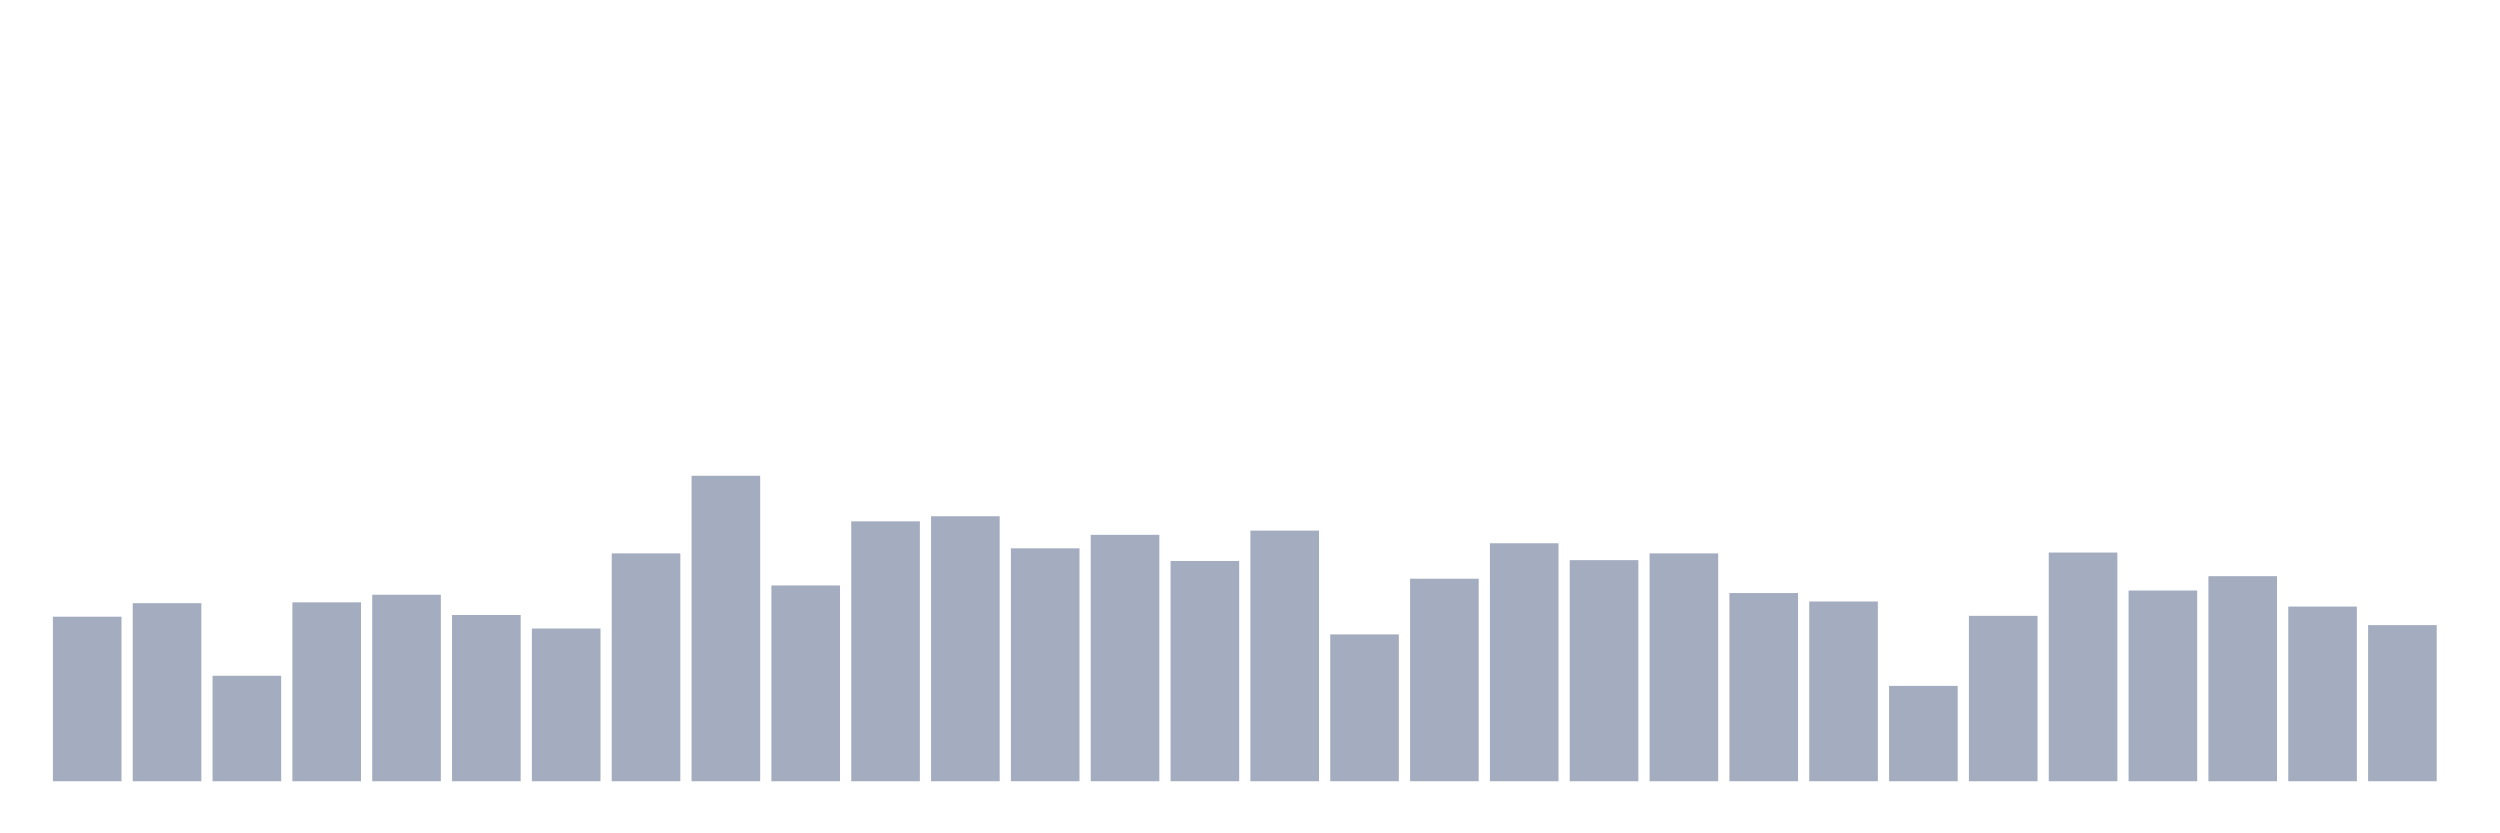 <svg xmlns="http://www.w3.org/2000/svg" viewBox="0 0 480 160"><g transform="translate(10,10)"><rect class="bar" x="0.153" width="13.175" y="108.403" height="31.597" fill="rgb(164,173,192)"></rect><rect class="bar" x="15.482" width="13.175" y="105.81" height="34.19" fill="rgb(164,173,192)"></rect><rect class="bar" x="30.81" width="13.175" y="119.745" height="20.255" fill="rgb(164,173,192)"></rect><rect class="bar" x="46.138" width="13.175" y="105.648" height="34.352" fill="rgb(164,173,192)"></rect><rect class="bar" x="61.466" width="13.175" y="104.19" height="35.81" fill="rgb(164,173,192)"></rect><rect class="bar" x="76.794" width="13.175" y="108.079" height="31.921" fill="rgb(164,173,192)"></rect><rect class="bar" x="92.123" width="13.175" y="110.671" height="29.329" fill="rgb(164,173,192)"></rect><rect class="bar" x="107.451" width="13.175" y="96.25" height="43.75" fill="rgb(164,173,192)"></rect><rect class="bar" x="122.779" width="13.175" y="81.343" height="58.657" fill="rgb(164,173,192)"></rect><rect class="bar" x="138.107" width="13.175" y="102.407" height="37.593" fill="rgb(164,173,192)"></rect><rect class="bar" x="153.436" width="13.175" y="90.093" height="49.907" fill="rgb(164,173,192)"></rect><rect class="bar" x="168.764" width="13.175" y="89.12" height="50.88" fill="rgb(164,173,192)"></rect><rect class="bar" x="184.092" width="13.175" y="95.278" height="44.722" fill="rgb(164,173,192)"></rect><rect class="bar" x="199.42" width="13.175" y="92.685" height="47.315" fill="rgb(164,173,192)"></rect><rect class="bar" x="214.748" width="13.175" y="97.708" height="42.292" fill="rgb(164,173,192)"></rect><rect class="bar" x="230.077" width="13.175" y="91.875" height="48.125" fill="rgb(164,173,192)"></rect><rect class="bar" x="245.405" width="13.175" y="111.806" height="28.194" fill="rgb(164,173,192)"></rect><rect class="bar" x="260.733" width="13.175" y="101.111" height="38.889" fill="rgb(164,173,192)"></rect><rect class="bar" x="276.061" width="13.175" y="94.306" height="45.694" fill="rgb(164,173,192)"></rect><rect class="bar" x="291.39" width="13.175" y="97.546" height="42.454" fill="rgb(164,173,192)"></rect><rect class="bar" x="306.718" width="13.175" y="96.25" height="43.75" fill="rgb(164,173,192)"></rect><rect class="bar" x="322.046" width="13.175" y="103.866" height="36.134" fill="rgb(164,173,192)"></rect><rect class="bar" x="337.374" width="13.175" y="105.486" height="34.514" fill="rgb(164,173,192)"></rect><rect class="bar" x="352.702" width="13.175" y="121.69" height="18.31" fill="rgb(164,173,192)"></rect><rect class="bar" x="368.031" width="13.175" y="108.241" height="31.759" fill="rgb(164,173,192)"></rect><rect class="bar" x="383.359" width="13.175" y="96.088" height="43.912" fill="rgb(164,173,192)"></rect><rect class="bar" x="398.687" width="13.175" y="103.38" height="36.62" fill="rgb(164,173,192)"></rect><rect class="bar" x="414.015" width="13.175" y="100.625" height="39.375" fill="rgb(164,173,192)"></rect><rect class="bar" x="429.344" width="13.175" y="106.458" height="33.542" fill="rgb(164,173,192)"></rect><rect class="bar" x="444.672" width="13.175" y="110.023" height="29.977" fill="rgb(164,173,192)"></rect></g></svg>